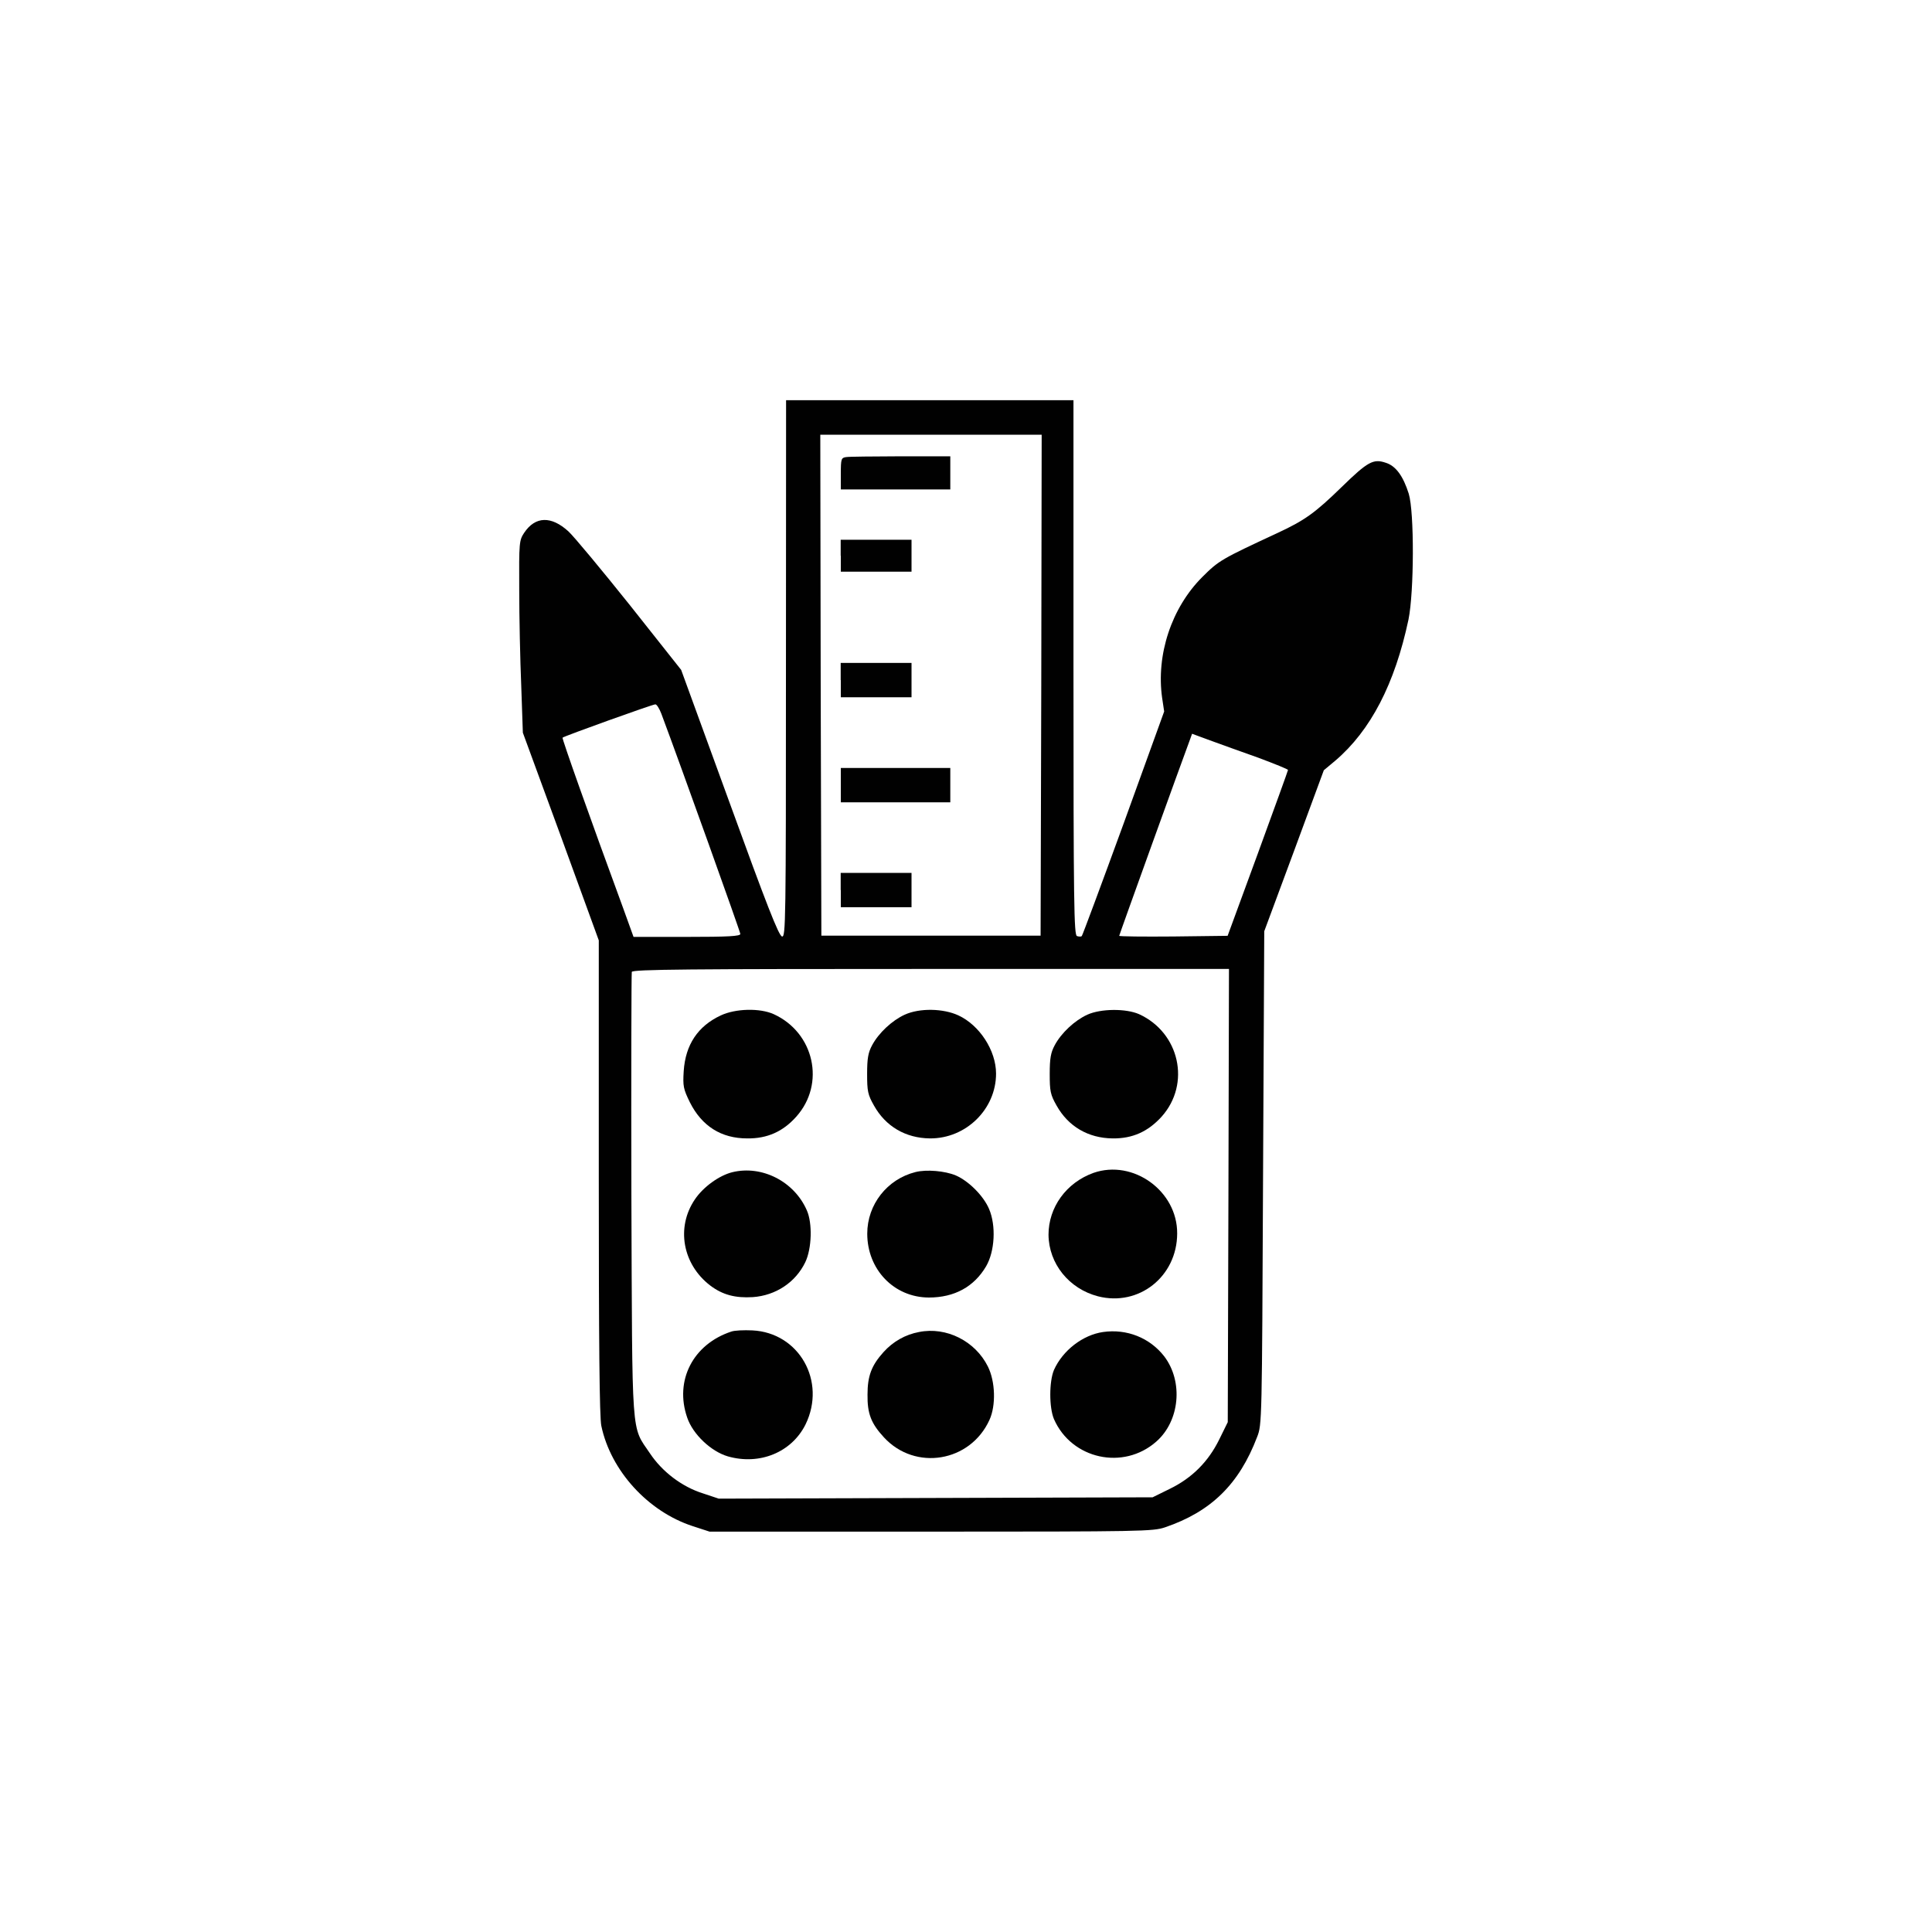 <?xml version="1.0" encoding="utf-8"?>
<!-- Generator: Adobe Illustrator 19.0.0, SVG Export Plug-In . SVG Version: 6.00 Build 0)  -->
<svg version="1.1" id="Layer_1" xmlns="http://www.w3.org/2000/svg" xmlns:xlink="http://www.w3.org/1999/xlink" x="0px" y="0px"
	 viewBox="0 0 144 144" style="enable-background:new 0 0 144 144;" xml:space="preserve">
<style type="text/css">
	.st0{fill:#010101;}
</style>
<g id="XMLID_32_">
	<g id="XMLID_33_">
		<g id="XMLID_34_" transform="translate(0,511) scale(0.1,-0.1)">
			<path id="XMLID_49_" class="st0" d="M585.8,4611.4c0-189.5-0.2-199.9-2.9-199.4c-2.4,0.3-11.7,24.2-39.1,99.7l-36.1,99
				l-38.1,48.1c-21.1,26.4-41.7,51.2-45.9,55.1c-12.8,11.7-24.7,11.4-33-1c-3.7-5.6-3.9-7-3.7-42.5c0-20.3,0.7-52.4,1.5-71.6
				l1.2-34.9l28.4-77.4l28.2-77.4v-176.4c0-123,0.5-179.2,1.9-185.5c7-33.3,34.7-63.8,68.1-74.7l12.6-4.1h165
				c157.4,0,165.5,0.2,174.4,3.2c34.4,11.7,55.3,32.2,68.7,67.4c3.6,9.2,3.6,11.1,4.4,193.1l0.9,183.8l22.3,60.1l22.1,59.9l8.5,7.1
				c26.4,22.5,44.4,57.2,54.6,105.2c4.2,20.6,4.4,80,0.2,93.8c-4.2,13.3-9.7,20.8-17.2,23.1c-9.2,3.1-13.3,0.9-32.7-18
				c-19.9-19.4-27.7-25-48-34.4c-41.7-19.4-43.6-20.4-56-32.8c-23-23-34.5-58-29.9-90.2l1.5-10l-30.1-83.2
				c-16.7-45.8-30.8-83.7-31.3-84.2c-0.5-0.5-2-0.5-3.6,0c-2.2,1-2.6,22.3-2.6,200.3v199.1H693H585.9L585.8,4611.4L585.8,4611.4z
				 M776.1,4599.4l-0.5-186.8h-81.7h-81.7l-0.5,186.8l-0.3,186.6h82.5h82.5L776.1,4599.4z M492.9,4578.1
				c14.8-39.5,58.9-162.7,58.9-164.2c0-1.7-9-2.2-39.8-2.2h-39.8l-7.8,21.6c-24.8,67.5-45.8,126.6-45.1,126.9
				c1.4,1.2,67,24.8,69.1,24.8C489.4,4585.2,491.4,4582,492.9,4578.1z M937.7,4545.3c12.3-4.6,22.5-8.7,22.3-9.2
				c0-0.5-10.2-28.6-22.5-62.3l-22.5-61.3l-40.3-0.5c-22.3-0.2-40.5,0-40.5,0.5c0,0.7,46.4,129.3,52.9,146.7l1.4,3.9l13.3-4.9
				C909.1,4555.5,925.3,4549.7,937.7,4545.3z M915.6,4218.9l-0.5-168.9l-6.3-12.8c-8.2-16.7-20.3-28.8-36.9-36.9l-12.8-6.3
				l-161.6-0.5l-161.8-0.5l-11.7,3.9c-15.7,4.9-30.5,16.2-39.6,29.9c-14.1,20.9-13.1,8-13.8,192.6c-0.2,90.2,0,165,0.3,166.2
				c0.7,1.9,42.7,2.2,223.1,2.2h222L915.6,4218.9z"/>
			<path id="XMLID_48_" class="st0" d="M630.6,4769.3c-3.6-0.5-3.9-1.4-3.9-12.4v-11.7h40.8h40.8v12.4v12.3h-37.1
				C651,4769.8,632.6,4769.7,630.6,4769.3z"/>
			<path id="XMLID_47_" class="st0" d="M626.7,4695.8v-11.9H653h26.4v11.9v11.9H653h-26.4V4695.8L626.7,4695.8z"/>
			<path id="XMLID_46_" class="st0" d="M626.7,4603.1v-12.8H653h26.4v12.8v12.8H653h-26.4V4603.1L626.7,4603.1z"/>
			<path id="XMLID_45_" class="st0" d="M626.7,4524.8v-12.8h40.8h40.8v12.8v12.8h-40.8h-40.8V4524.8z"/>
			<path id="XMLID_44_" class="st0" d="M626.7,4446.6v-12.8H653h26.4v12.8v12.8H653h-26.4V4446.6L626.7,4446.6z"/>
			<path id="XMLID_43_" class="st0" d="M537.3,4353.2c-17.2-8-26.4-21.9-27.7-41.5c-0.7-11.2-0.3-13.3,4.6-23.3
				c8.9-17.7,23.3-26.9,42.7-26.9c15-0.2,26.7,5.1,36.6,16.2c21.9,24.5,13.4,62.6-16.8,76.4C566.3,4358.8,548.2,4358.3,537.3,4353.2
				z"/>
			<path id="XMLID_42_" class="st0" d="M674.3,4353.7c-9.4-4.3-19.4-13.6-24.3-22.8c-2.9-5.4-3.7-9.7-3.7-21.3
				c0-12.9,0.5-15.5,5.1-23.6c8.7-15.6,23.6-24.3,41.7-24.5c26.9-0.2,49.3,21.8,49.3,48.3c0,17.2-12.3,36.1-28.1,43.4
				C703.1,4358.4,685.4,4358.8,674.3,4353.7z"/>
			<path id="XMLID_41_" class="st0" d="M810.4,4353.7c-9.4-4.3-19.4-13.6-24.3-22.8c-2.9-5.4-3.7-9.7-3.7-21.3
				c0-12.9,0.5-15.5,5.1-23.6c8.7-15.6,23.6-24.3,41.7-24.5c15-0.2,26.5,5.1,36.6,16.2c21.9,24.5,13.4,62.6-16.8,76.4
				C839.2,4358.4,820.5,4358.3,810.4,4353.7z"/>
			<path id="XMLID_40_" class="st0" d="M545.8,4236.3c-9.7-2.4-21.6-10.9-27.9-20.3c-14.1-20.8-9.2-48.3,11.4-64.1
				c9.2-7,18.7-9.5,31.8-8.7c17,1.2,31.8,10.9,39.1,26c4.9,10.2,5.4,29.1,1.2,38.6C592,4229.5,567.8,4241.7,545.8,4236.3z"/>
			<path id="XMLID_39_" class="st0" d="M682.3,4236.4c-21.1-5.3-35.9-24.2-35.9-45.9c0-26.7,19.9-47.5,45.9-47.6
				c19.1,0,33.7,8,42.7,23.3c6.5,11.2,7.5,30.3,2.2,42.7c-4.2,9.9-15.3,20.9-24.8,25C704.3,4237.3,690.5,4238.5,682.3,4236.4z"/>
			<path id="XMLID_38_" class="st0" d="M815,4235.8c-20.3-7.3-33.5-25.7-33.5-46.1c0.2-21.6,15.3-40.3,36.9-45.9
				c30.5-7.8,58.9,14.8,59,46.8C877.6,4222.3,844.6,4246.1,815,4235.8z"/>
			<path id="XMLID_37_" class="st0" d="M545,4117.5c-28.4-9.4-42.4-36.4-32.8-64.1c4.2-12.4,17.7-25.2,30.3-28.9
				c23.8-6.8,47.6,3.1,57.9,23.8c15.7,32.2-4.8,68.4-39.6,70.1C554.4,4118.7,547.4,4118.4,545,4117.5z"/>
			<path id="XMLID_36_" class="st0" d="M685,4117.2c-10.2-1.9-19.4-7.1-26.5-15c-8.9-9.9-11.9-17.7-11.9-31.6
				c-0.2-14.3,2.7-21.6,12.3-32c23.3-25.2,64.3-18.4,78.6,13.1c4.9,10.7,4.4,28.6-1.2,39.8C726.9,4110.4,705.4,4121.3,685,4117.2z"
				/>
			<path id="XMLID_35_" class="st0" d="M822.2,4117.2c-15.3-2.2-30.1-13.8-36.6-28.2c-3.7-8.7-3.7-28.2,0-36.8
				c13.1-29.8,51.7-38.3,76.2-16.7c17.5,15.3,20.3,44.6,6,63.5C857,4112.9,839.9,4119.7,822.2,4117.2z"/>
		</g>
	</g>
</g>
</svg>
